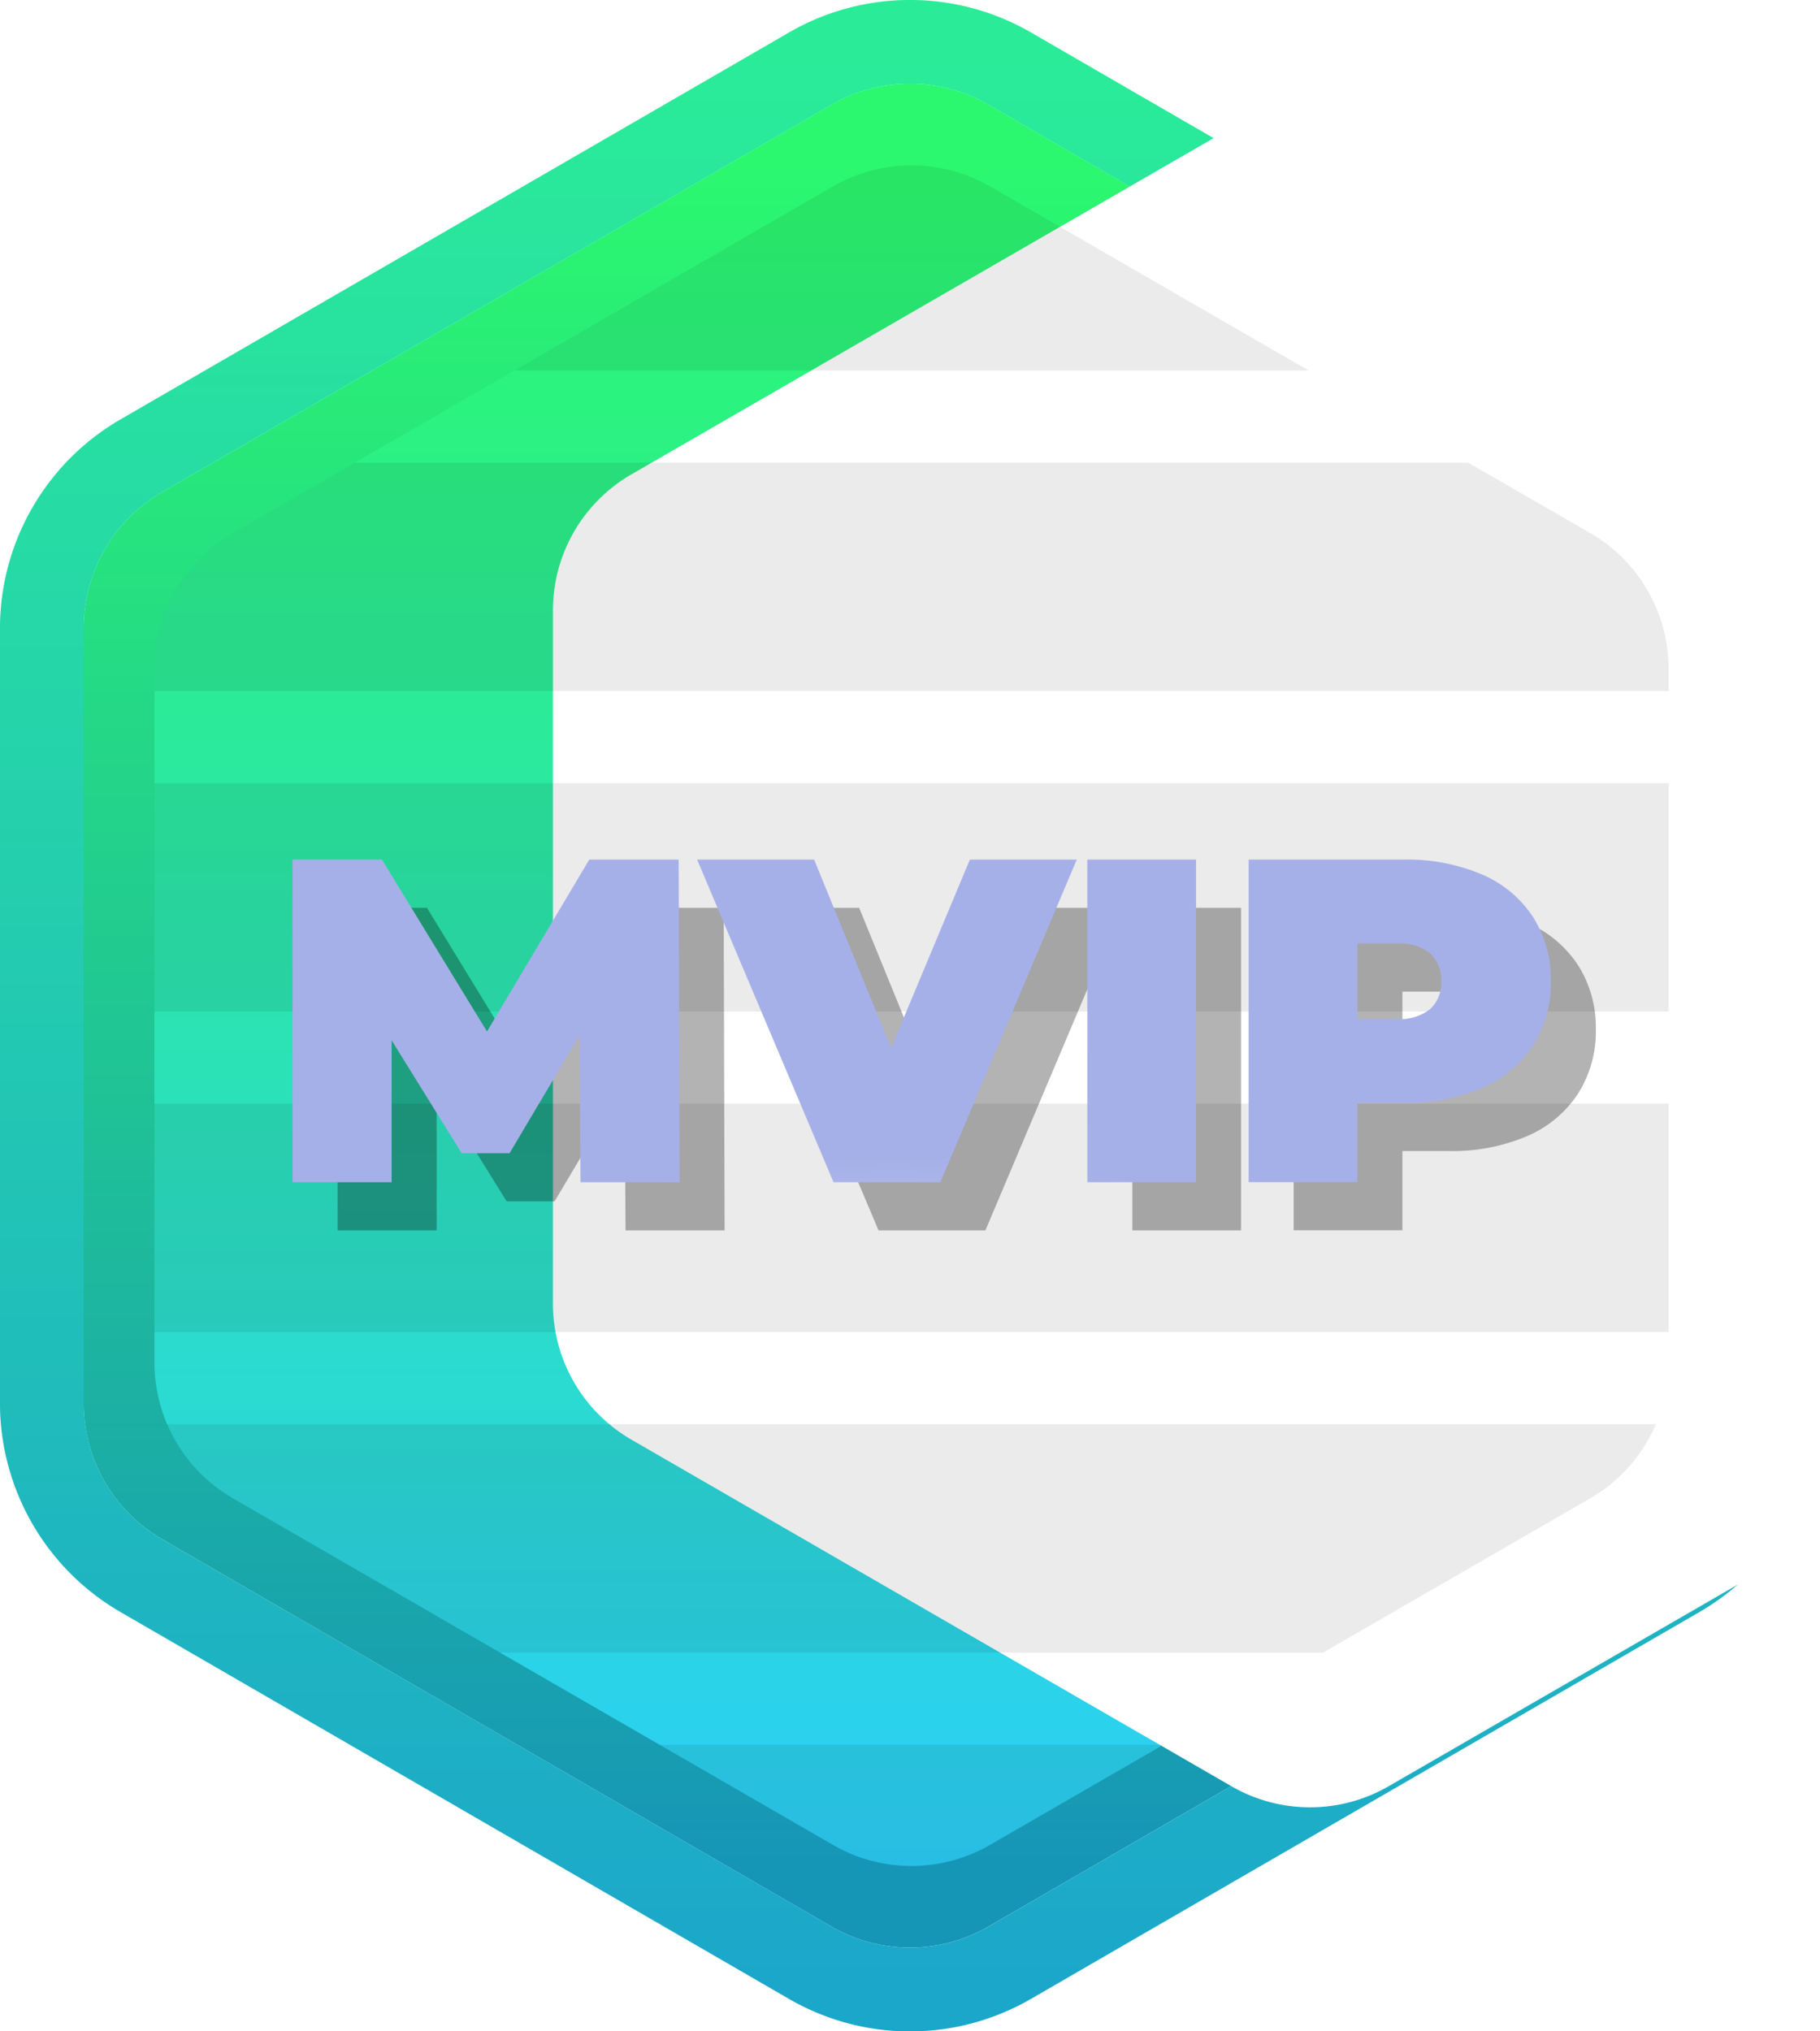<svg xmlns="http://www.w3.org/2000/svg" xmlns:xlink="http://www.w3.org/1999/xlink" width="155.294" height="173.274" viewBox="0 0 155.294 173.274">
  <defs>
    <linearGradient id="linear-gradient" x1="0.035" y1="0.5" x2="0.963" y2="0.5" gradientUnits="objectBoundingBox">
      <stop offset="0" stop-color="#2bf86f"/>
      <stop offset="1" stop-color="#1696b7"/>
    </linearGradient>
    <linearGradient id="linear-gradient-3" x1="0.018" y1="0.5" x2="1" y2="0.5" gradientUnits="objectBoundingBox">
      <stop offset="0" stop-color="#2bf86f"/>
      <stop offset="1" stop-color="#2bcef8"/>
    </linearGradient>
    <filter id="Polygon_17">
      <feOffset dx="34" dy="-5" input="SourceAlpha"/>
      <feGaussianBlur stdDeviation="49.5" result="blur"/>
      <feFlood flood-color="#083717" result="color"/>
      <feComposite operator="out" in="SourceGraphic" in2="blur"/>
      <feComposite operator="in" in="color"/>
      <feComposite operator="in" in2="SourceGraphic"/>
    </filter>
    <radialGradient id="radial-gradient" cx="0.479" cy="0.958" r="0.5" gradientUnits="objectBoundingBox">
      <stop offset="0" stop-color="#d3e2f8"/>
      <stop offset="1" stop-color="#a6b0e8"/>
    </radialGradient>
  </defs>
  <g id="Group_418" data-name="Group 418">
    <g id="Polygon_16" data-name="Polygon 16" transform="translate(155.294 0) rotate(90)">
      <path id="Path_148" data-name="Path 148" d="M112.557,0a13.4,13.4,0,0,1,11.6,6.691l33.035,57.1a13.4,13.4,0,0,1,0,13.424l-33.035,57.1a13.4,13.4,0,0,1-11.6,6.691H46.438a13.4,13.4,0,0,1-11.6-6.691L1.8,77.211a13.4,13.4,0,0,1,0-13.424l33.035-57.1A13.4,13.4,0,0,1,46.438,0Z" transform="translate(7.14 7.148)" fill="url(#linear-gradient)"/>
      <path id="Path_149" data-name="Path 149" d="M53.578,7.148a13.4,13.4,0,0,0-11.6,6.691L8.942,70.935a13.4,13.4,0,0,0,0,13.424l33.035,57.1a13.4,13.4,0,0,0,11.6,6.691H119.7a13.4,13.4,0,0,0,11.6-6.691l33.035-57.1a13.4,13.4,0,0,0,0-13.424L131.3,13.839a13.4,13.4,0,0,0-11.6-6.691H53.578m0-7.148H119.7a20.611,20.611,0,0,1,17.788,10.259l33.035,57.1a20.6,20.6,0,0,1,0,20.584l-33.035,57.1A20.611,20.611,0,0,1,119.7,155.294H53.578a20.611,20.611,0,0,1-17.788-10.259L2.755,87.939a20.6,20.6,0,0,1,0-20.584l33.035-57.1A20.611,20.611,0,0,1,53.578,0Z" transform="translate(0)" fill="url(#linear-gradient)"/>
    </g>
    <g id="Polygon_16-2" data-name="Polygon 16" transform="translate(155.294 0) rotate(90)">
      <path id="Path_150" data-name="Path 150" d="M112.557,0a13.4,13.4,0,0,1,11.6,6.691l33.035,57.1a13.4,13.4,0,0,1,0,13.424l-33.035,57.1a13.4,13.4,0,0,1-11.6,6.691H46.438a13.4,13.4,0,0,1-11.6-6.691L1.8,77.211a13.4,13.4,0,0,1,0-13.424l33.035-57.1A13.4,13.4,0,0,1,46.438,0Z" transform="translate(7.14 7.148)" fill="none"/>
      <path id="Path_151" data-name="Path 151" d="M53.578,7.148a13.4,13.4,0,0,0-11.6,6.691L8.942,70.935a13.4,13.4,0,0,0,0,13.424l33.035,57.1a13.4,13.4,0,0,0,11.6,6.691H119.7a13.4,13.4,0,0,0,11.6-6.691l33.035-57.1a13.4,13.4,0,0,0,0-13.424L131.3,13.839a13.4,13.4,0,0,0-11.6-6.691H53.578m0-7.148H119.7a20.611,20.611,0,0,1,17.788,10.259l33.035,57.1a20.6,20.6,0,0,1,0,20.584l-33.035,57.1A20.611,20.611,0,0,1,119.7,155.294H53.578a20.611,20.611,0,0,1-17.788-10.259L2.755,87.939a20.6,20.6,0,0,1,0-20.584l33.035-57.1A20.611,20.611,0,0,1,53.578,0Z" transform="translate(0)" fill="rgba(43,206,248,0.3)"/>
    </g>
  </g>
  <g data-type="innerShadowGroup">
    <path id="Polygon_17-2" data-name="Polygon 17" d="M102.1,0a13.4,13.4,0,0,1,11.606,6.7l29.565,51.2a13.4,13.4,0,0,1,0,13.4l-29.565,51.2a13.4,13.4,0,0,1-11.606,6.7H42.968a13.4,13.4,0,0,1-11.606-6.7L1.8,71.3a13.4,13.4,0,0,1,0-13.4L31.361,6.7A13.4,13.4,0,0,1,42.968,0Z" transform="translate(142.376 14.102) rotate(90)" fill="url(#linear-gradient-3)"/>
    <g transform="matrix(1, 0, 0, 1, 0, 0)" filter="url(#Polygon_17)">
      <path id="Polygon_17-3" data-name="Polygon 17" d="M102.1,0a13.4,13.4,0,0,1,11.606,6.7l29.565,51.2a13.4,13.4,0,0,1,0,13.4l-29.565,51.2a13.4,13.4,0,0,1-11.606,6.7H42.968a13.4,13.4,0,0,1-11.606-6.7L1.8,71.3a13.4,13.4,0,0,1,0-13.4L31.361,6.7A13.4,13.4,0,0,1,42.968,0Z" transform="translate(142.38 14.1) rotate(90)" fill="#fff"/>
    </g>
  </g>
  <path id="Intersection_6" data-name="Intersection 6" d="M80.041,129.2V0H99.52V129.2Zm-27.342,0V0H72.178V129.2Zm-9.731,0a13.4,13.4,0,0,1-11.606-6.7l-6-10.4V17.1l6-10.4A13.4,13.4,0,0,1,42.968,0h1.868V129.2ZM107.383,1.084A13.4,13.4,0,0,1,113.709,6.7l13.153,22.776V99.726L113.71,122.5a13.4,13.4,0,0,1-6.326,5.617ZM1.8,71.3a13.4,13.4,0,0,1,0-13.4l15.7-27.185V98.489Zm132.928-28.21,8.55,14.807a13.4,13.4,0,0,1,0,13.4l-8.55,14.806Z" transform="translate(142.376 14.102) rotate(90)" opacity="0.08"/>
  <path id="Path_23" data-name="Path 23" d="M37.112-126.479l-.079-12.541-5.976,10.065H26.969l-5.976-9.632v12.109H12.54V-154h7.627l8.964,14.665L37.859-154h7.627l.079,27.521ZM79.454-154,67.817-126.479H58.7L47.059-154h9.986l6.566,16.08L70.333-154Zm.9,0h9.278v27.521H80.358Zm27.009,0a16.244,16.244,0,0,1,6.644,1.258,9.79,9.79,0,0,1,4.364,3.617,9.872,9.872,0,0,1,1.533,5.5,9.872,9.872,0,0,1-1.533,5.5,9.791,9.791,0,0,1-4.364,3.617,16.244,16.244,0,0,1-6.644,1.258H103.4v6.762H94.119V-154Zm-.59,13.6a4.128,4.128,0,0,0,2.831-.845,3.028,3.028,0,0,0,.944-2.379,3.028,3.028,0,0,0-.944-2.379,4.128,4.128,0,0,0-2.831-.845H103.4v6.448Z" transform="translate(16.263 231.434)" opacity="0.3"/>
  <path id="Path_24" data-name="Path 24" d="M37.112-126.479l-.079-12.541-5.976,10.065H26.969l-5.976-9.632v12.109H12.54V-154h7.627l8.964,14.665L37.859-154h7.627l.079,27.521ZM79.454-154,67.817-126.479H58.7L47.059-154h9.986l6.566,16.08L70.333-154Zm.9,0h9.278v27.521H80.358Zm27.009,0a16.244,16.244,0,0,1,6.644,1.258,9.79,9.79,0,0,1,4.364,3.617,9.872,9.872,0,0,1,1.533,5.5,9.872,9.872,0,0,1-1.533,5.5,9.791,9.791,0,0,1-4.364,3.617,16.244,16.244,0,0,1-6.644,1.258H103.4v6.762H94.119V-154Zm-.59,13.6a4.128,4.128,0,0,0,2.831-.845,3.028,3.028,0,0,0,.944-2.379,3.028,3.028,0,0,0-.944-2.379,4.128,4.128,0,0,0-2.831-.845H103.4v6.448Z" transform="translate(12.422 227.324)" fill="url(#radial-gradient)"/>
</svg>
